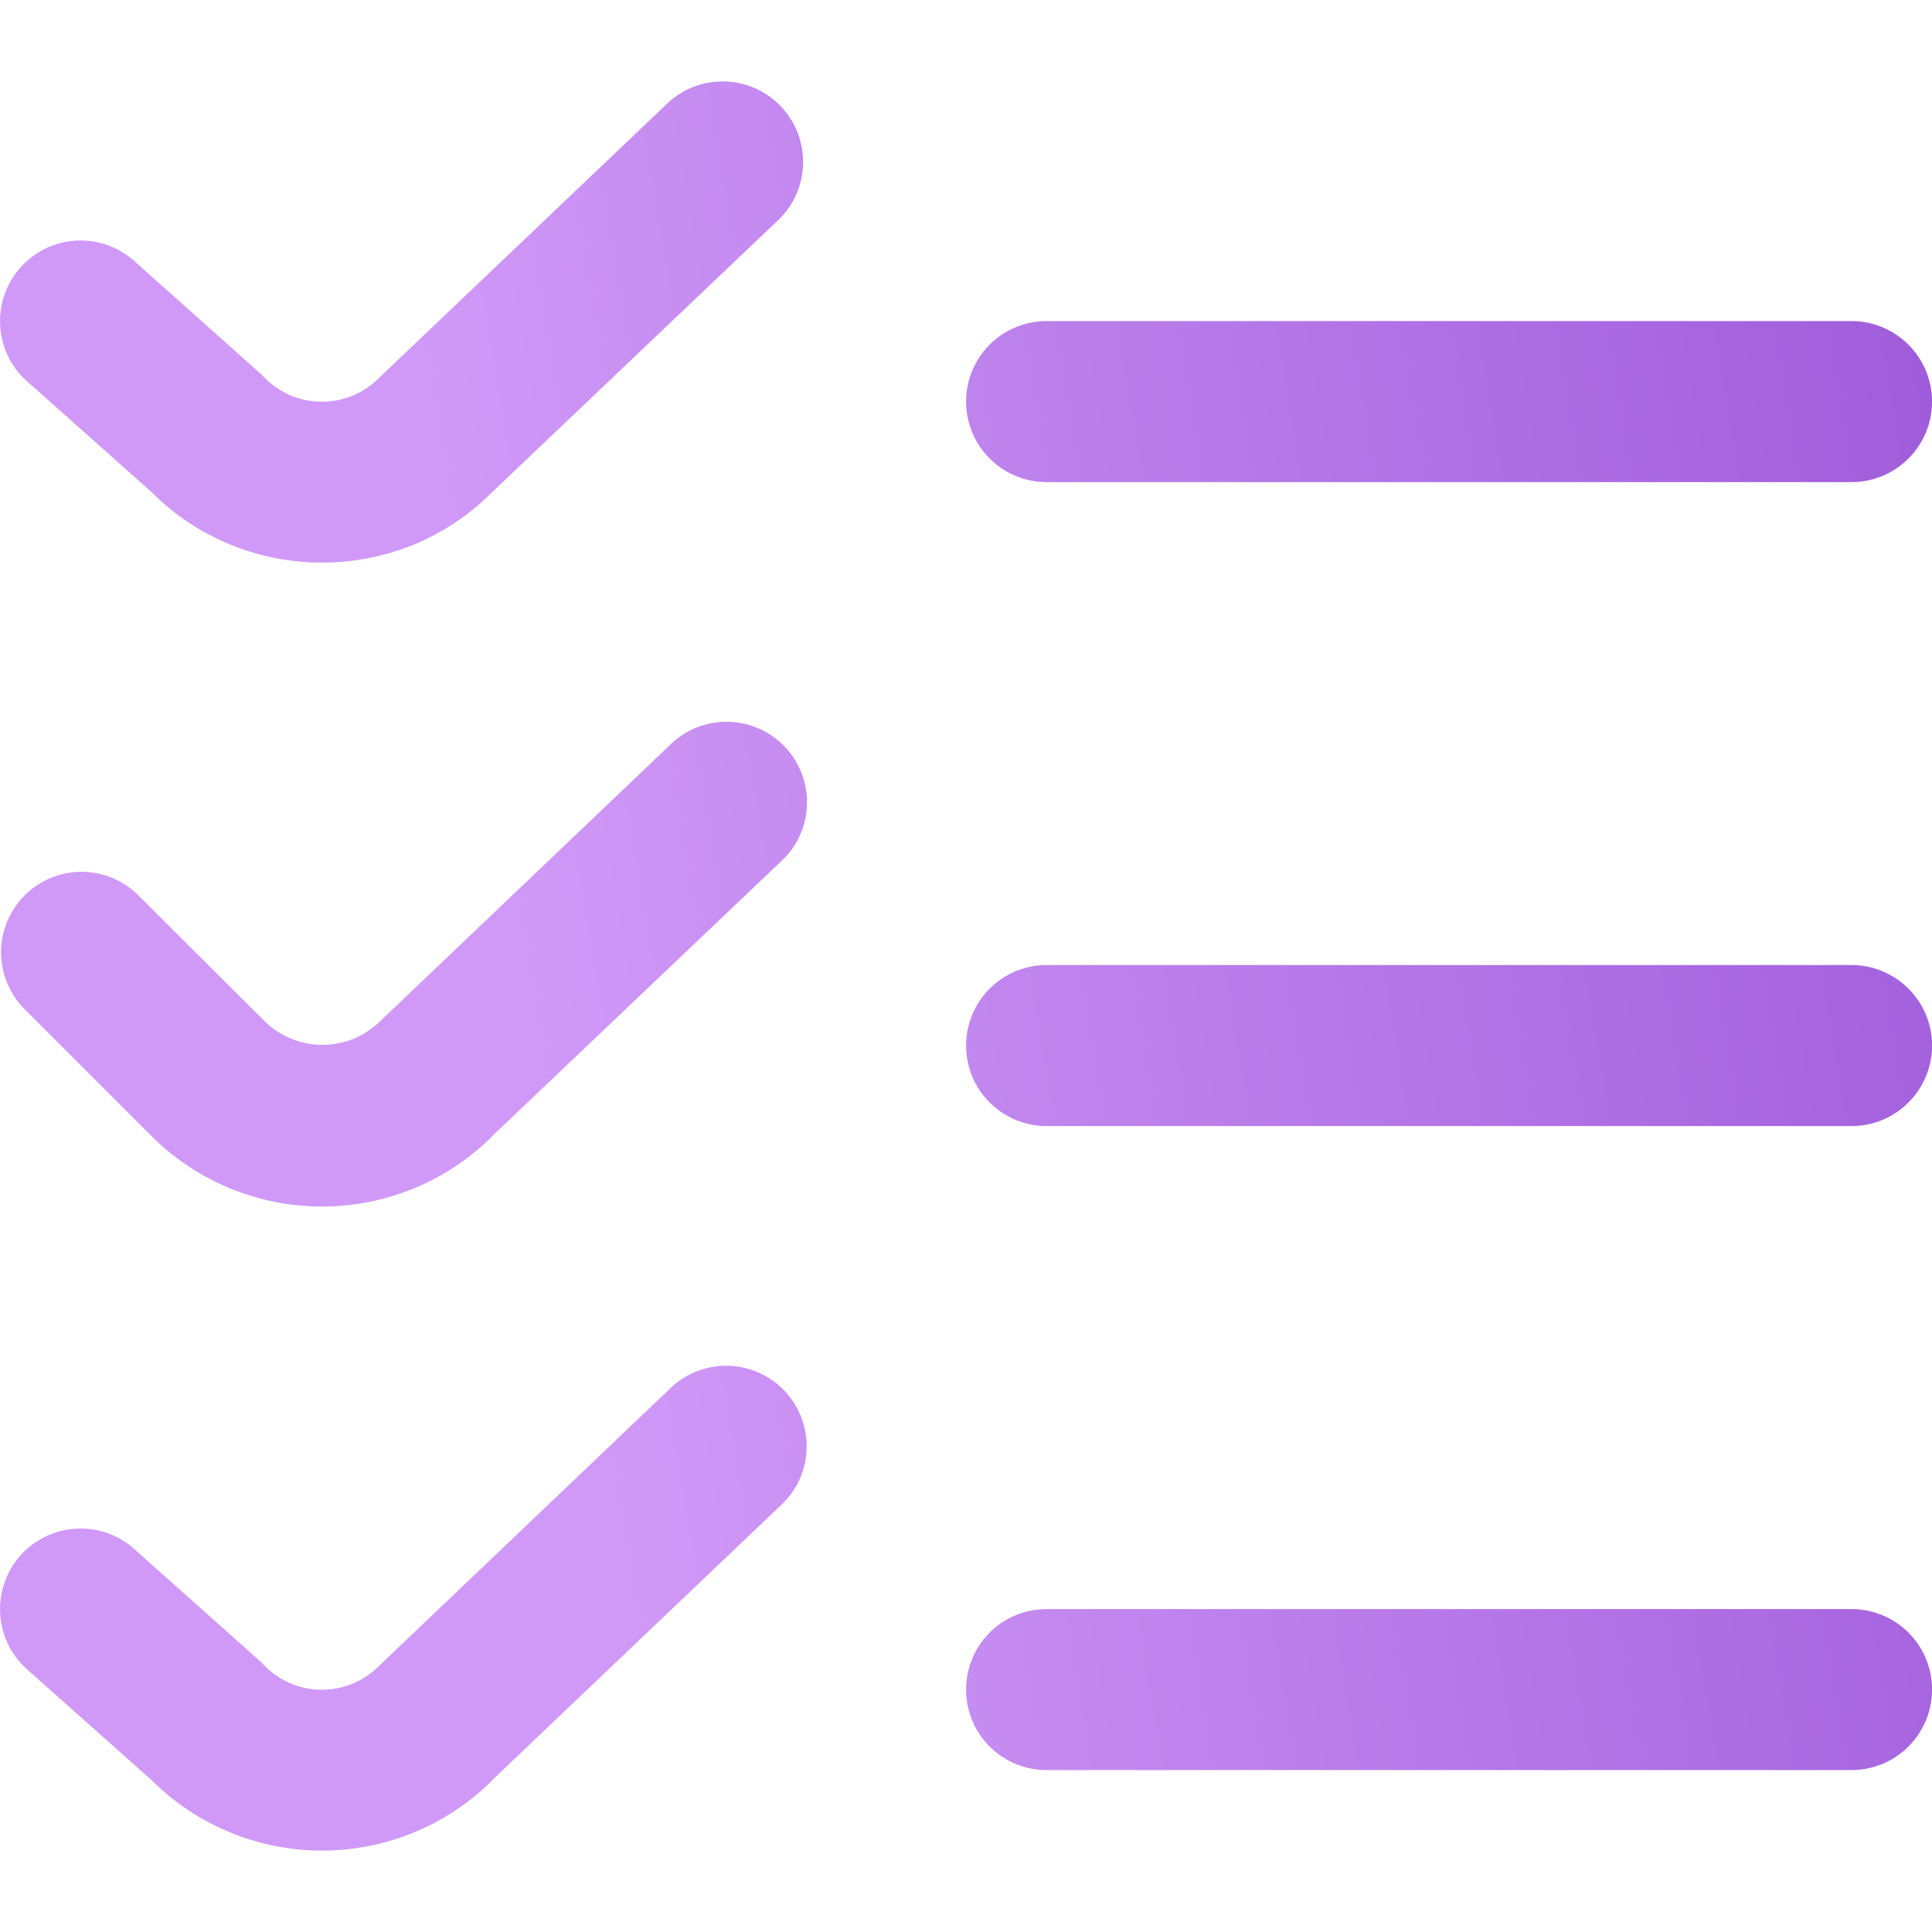 <svg width="22" height="22" viewBox="0 0 22 22" fill="none" xmlns="http://www.w3.org/2000/svg">
<path d="M3.667 6.406C3.306 6.407 2.948 6.336 2.614 6.198C2.28 6.06 1.977 5.857 1.722 5.6L0.307 4.341C0.125 4.179 0.015 3.952 0.002 3.709C-0.012 3.466 0.071 3.227 0.233 3.046C0.395 2.864 0.622 2.754 0.865 2.74C1.108 2.726 1.346 2.81 1.528 2.971L2.981 4.268C3.064 4.361 3.165 4.436 3.279 4.489C3.392 4.542 3.515 4.571 3.64 4.574C3.765 4.578 3.89 4.556 4.006 4.509C4.122 4.463 4.227 4.393 4.315 4.304L7.619 1.159C7.797 1.001 8.029 0.918 8.267 0.928C8.504 0.938 8.729 1.04 8.893 1.212C9.057 1.384 9.147 1.613 9.145 1.851C9.143 2.089 9.049 2.317 8.882 2.487L5.592 5.616C5.339 5.868 5.039 6.067 4.709 6.203C4.378 6.338 4.024 6.407 3.667 6.406V6.406ZM22.001 4.573C22.001 4.33 21.904 4.097 21.732 3.925C21.56 3.753 21.327 3.656 21.084 3.656H11.917C11.674 3.656 11.441 3.753 11.269 3.925C11.097 4.097 11.001 4.33 11.001 4.573C11.001 4.816 11.097 5.049 11.269 5.221C11.441 5.393 11.674 5.49 11.917 5.49H21.084C21.327 5.49 21.56 5.393 21.732 5.221C21.904 5.049 22.001 4.816 22.001 4.573ZM5.592 12.949L8.882 9.82C8.974 9.738 9.049 9.639 9.101 9.528C9.154 9.417 9.184 9.296 9.189 9.173C9.194 9.05 9.174 8.928 9.131 8.813C9.088 8.698 9.022 8.592 8.937 8.503C8.852 8.414 8.75 8.343 8.637 8.294C8.525 8.245 8.403 8.22 8.28 8.219C8.157 8.218 8.035 8.241 7.922 8.288C7.808 8.335 7.705 8.405 7.619 8.493L4.319 11.638C4.145 11.805 3.912 11.898 3.671 11.898C3.43 11.898 3.197 11.805 3.023 11.638L1.565 10.185C1.393 10.018 1.161 9.925 0.921 9.927C0.68 9.93 0.45 10.026 0.28 10.196C0.111 10.366 0.014 10.596 0.012 10.836C0.01 11.076 0.102 11.308 0.269 11.481L1.722 12.934C2.235 13.447 2.93 13.736 3.656 13.739C4.382 13.742 5.079 13.458 5.596 12.949H5.592ZM22.001 11.906C22.001 11.663 21.904 11.43 21.732 11.258C21.56 11.086 21.327 10.989 21.084 10.989H11.917C11.674 10.989 11.441 11.086 11.269 11.258C11.097 11.43 11.001 11.663 11.001 11.906C11.001 12.149 11.097 12.383 11.269 12.554C11.441 12.726 11.674 12.823 11.917 12.823H21.084C21.327 12.823 21.56 12.726 21.732 12.554C21.904 12.383 22.001 12.149 22.001 11.906ZM5.592 20.283L8.879 17.153C8.97 17.072 9.045 16.972 9.098 16.861C9.15 16.75 9.18 16.629 9.185 16.506C9.19 16.384 9.17 16.261 9.127 16.146C9.084 16.031 9.018 15.926 8.933 15.837C8.848 15.748 8.747 15.677 8.634 15.628C8.521 15.579 8.4 15.553 8.277 15.552C8.154 15.551 8.032 15.575 7.918 15.622C7.805 15.669 7.702 15.738 7.615 15.826L4.315 18.971C4.227 19.06 4.122 19.129 4.006 19.176C3.89 19.222 3.765 19.244 3.64 19.241C3.515 19.238 3.392 19.209 3.279 19.156C3.165 19.103 3.064 19.028 2.981 18.934L1.528 17.638C1.346 17.476 1.108 17.393 0.865 17.407C0.622 17.421 0.395 17.531 0.233 17.712C0.071 17.894 -0.012 18.133 0.002 18.375C0.015 18.618 0.125 18.846 0.307 19.008L1.722 20.267C2.235 20.78 2.93 21.07 3.656 21.073C4.382 21.076 5.079 20.792 5.596 20.283H5.592ZM22.001 19.239C22.001 18.996 21.904 18.763 21.732 18.591C21.56 18.419 21.327 18.323 21.084 18.323H11.917C11.674 18.323 11.441 18.419 11.269 18.591C11.097 18.763 11.001 18.996 11.001 19.239C11.001 19.483 11.097 19.716 11.269 19.888C11.441 20.06 11.674 20.156 11.917 20.156H21.084C21.327 20.156 21.56 20.06 21.732 19.888C21.904 19.716 22.001 19.483 22.001 19.239Z" fill="url(#paint0_linear_2032_1472)"/>
<defs>
<linearGradient id="paint0_linear_2032_1472" x1="6.78" y1="16.356" x2="23.488" y2="13.563" gradientUnits="userSpaceOnUse">
<stop stop-color="#D099F7"/>
<stop offset="1" stop-color="#A05DDB"/>
</linearGradient>
</defs>
</svg>
